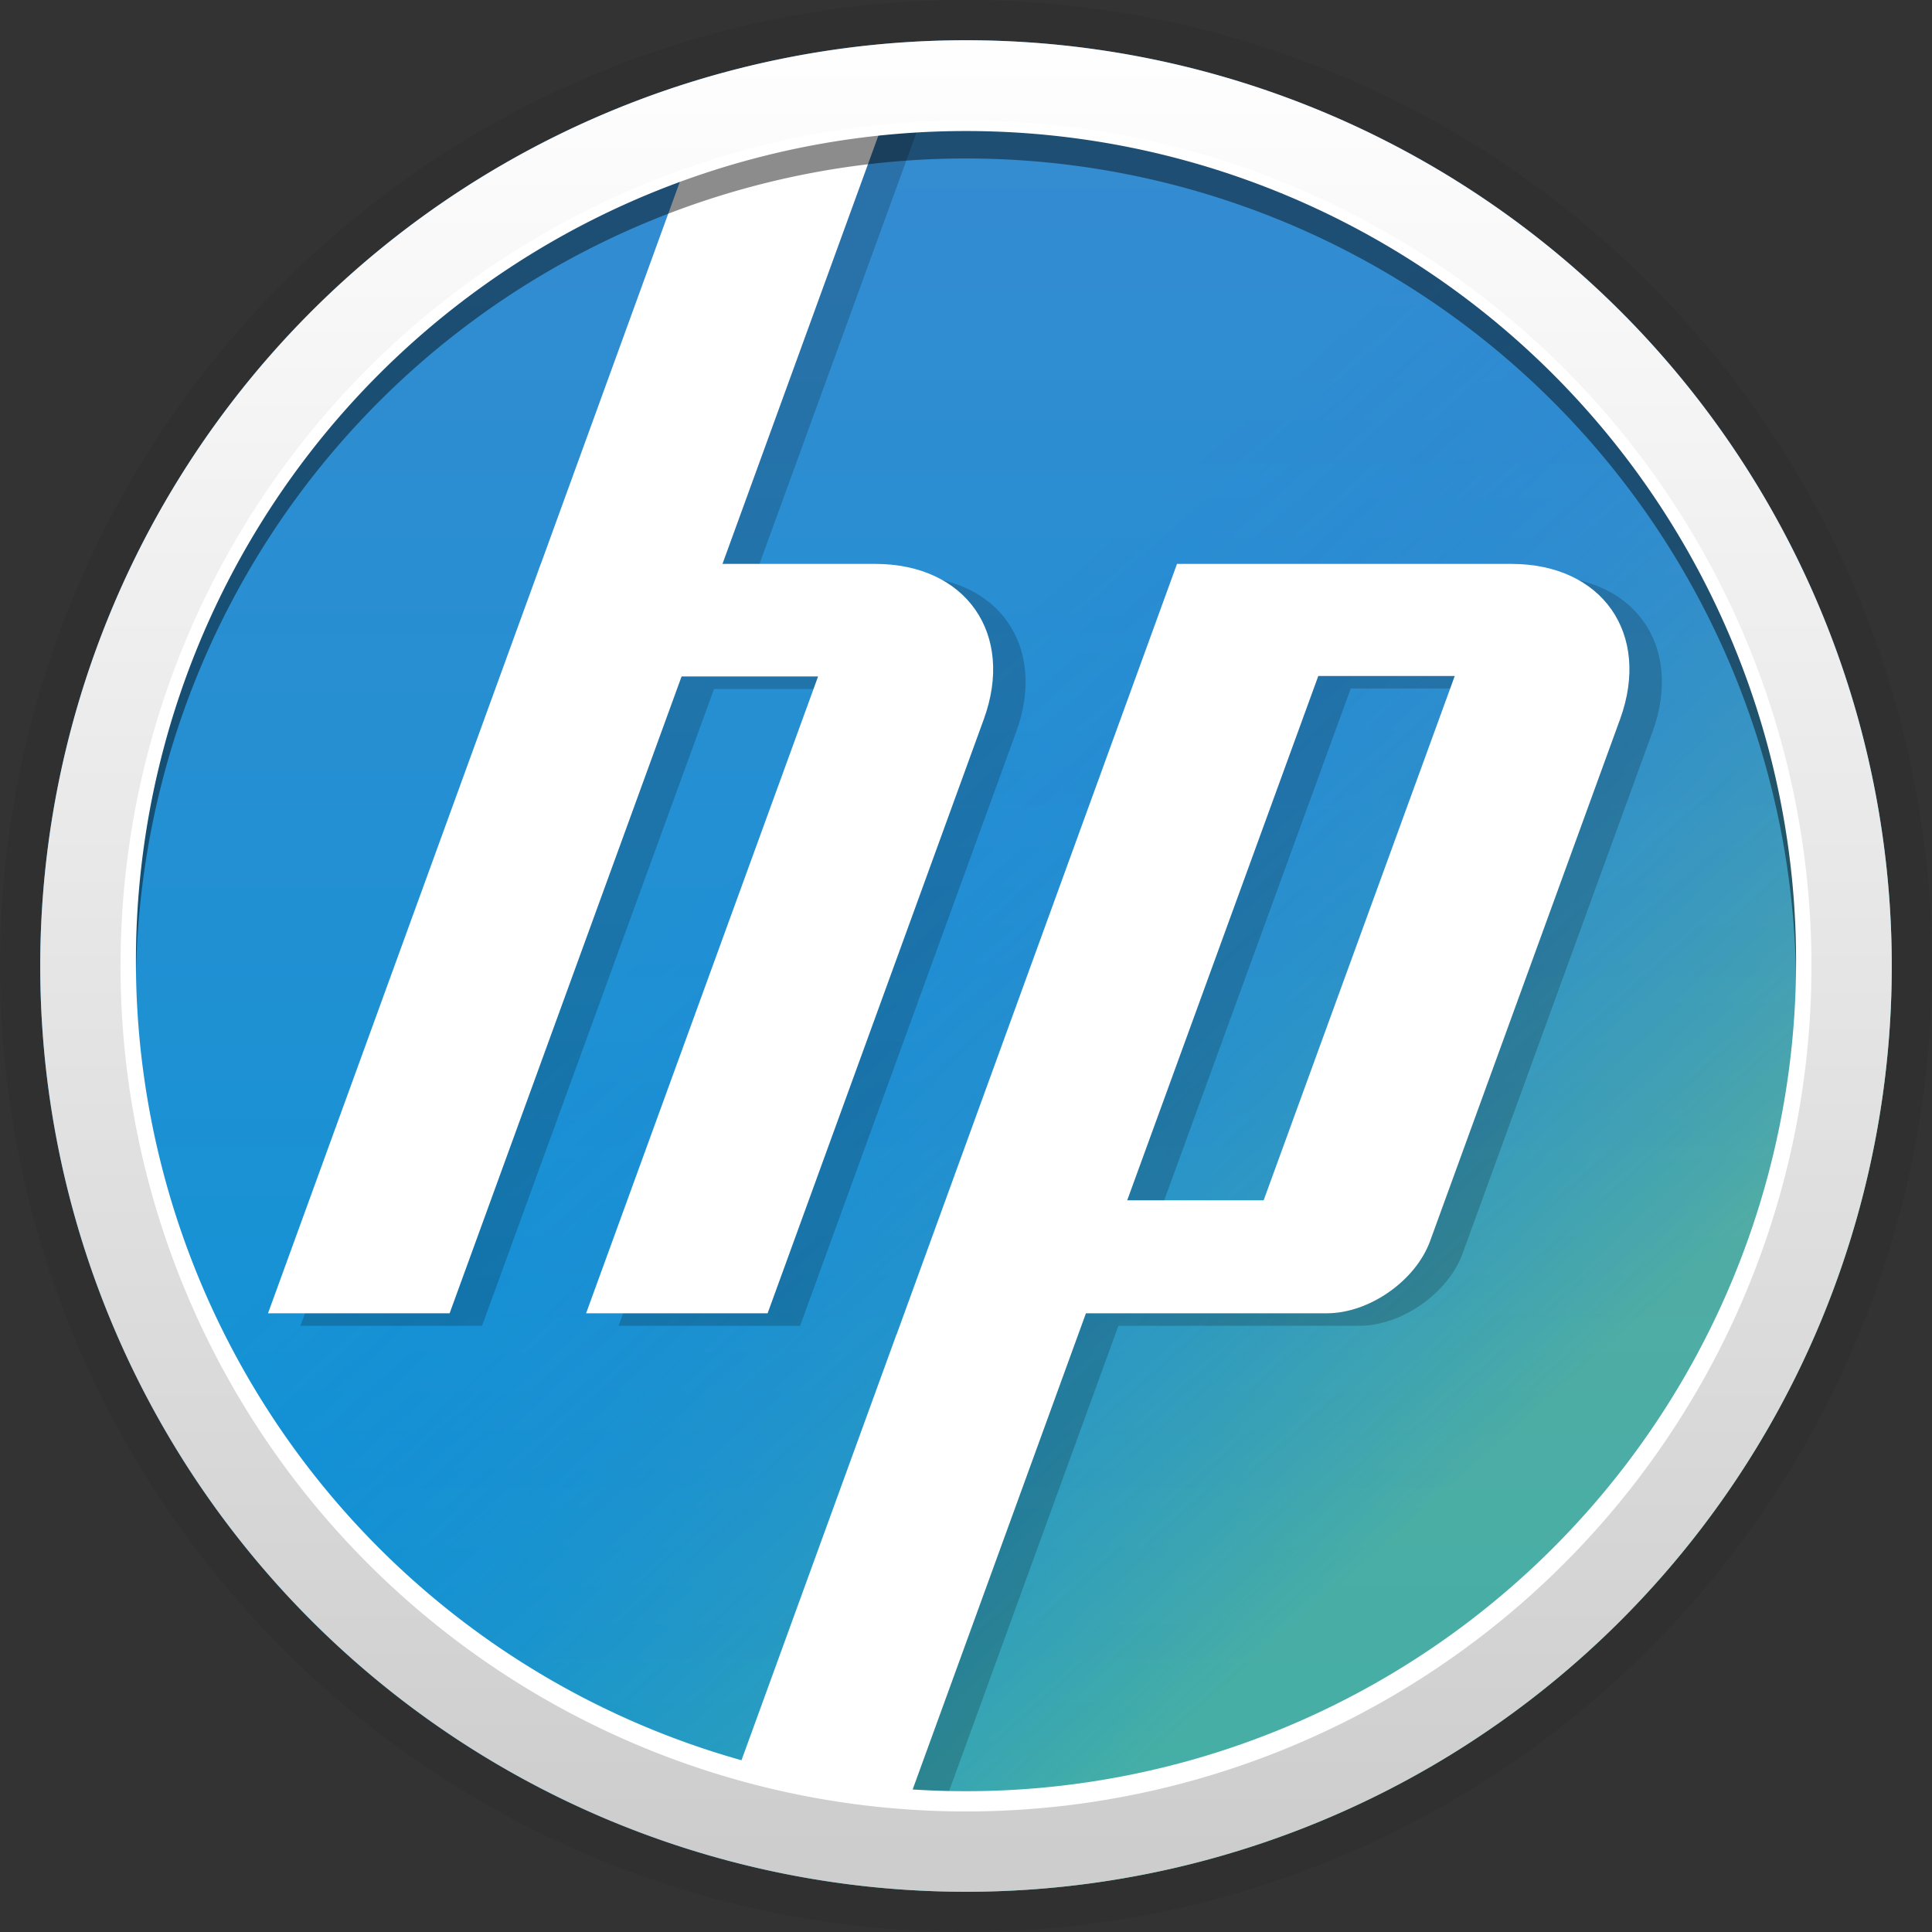 <svg xmlns="http://www.w3.org/2000/svg" xmlns:xlink="http://www.w3.org/1999/xlink" height="64" viewBox="0 0 64 64" width="64"><rect x="0" y="0" width="64" height="64" fill="#333333" stroke="none"/><title>Template icons dark</title><defs><linearGradient id="d"><stop offset="0" stop-color="#0a34ff" stop-opacity="0"/><stop offset="1" stop-color="#ffff0d" stop-opacity=".24"/></linearGradient><linearGradient id="c"><stop offset="0" stop-color="#cdcdcd"/><stop offset="1" stop-color="#fff"/></linearGradient><linearGradient id="b"><stop offset="0" stop-color="#fff" stop-opacity=".427"/><stop offset=".423" stop-color="#fafcfe"/><stop offset="1" stop-color="#fff" stop-opacity=".49"/></linearGradient><linearGradient id="a"><stop offset="0" stop-color="#0796d6"/><stop offset="1" stop-color="#4987ce"/></linearGradient><linearGradient xlink:href="#a" id="e" x1="22.9" y1="46.6" x2="22.9" y2="-10.331" gradientUnits="userSpaceOnUse" gradientTransform="matrix(1.491 0 0 1.491 46.452 41.978)"/><linearGradient xlink:href="#d" id="f" gradientUnits="userSpaceOnUse" gradientTransform="matrix(1.491 0 0 1.491 46.452 41.978)" x1="15.346" y1="25.106" x2="29.288" y2="40.737"/><linearGradient gradientTransform="matrix(.667 0 0 .667 -26.667 -26.667)" xlink:href="#c" id="g" x1="161.772" y1="204" x2="161.772" y2="113" gradientUnits="userSpaceOnUse"/></defs><g color="#000"><path style="isolation:auto;mix-blend-mode:normal;marker:none" d="M64 32a32 32 0 0 1-32 32A32 32 0 0 1 0 32 32 32 0 0 1 32 0a32 32 0 0 1 32 32z" display="block" overflow="visible" fill-opacity=".058" stroke-width="2.727" stroke-linejoin="round"/><path style="isolation:auto;mix-blend-mode:normal;marker:none" d="M110.667 80A30.667 30.667 0 0 1 80 110.667 30.667 30.667 0 0 1 49.333 80 30.667 30.667 0 0 1 80 49.333 30.667 30.667 0 0 1 110.667 80z" display="block" overflow="visible" fill="url(#e)" stroke-width="2.614" stroke-linejoin="round" transform="translate(-48 -48)"/><path d="M110.667 80A30.667 30.667 0 0 1 80 110.667 30.667 30.667 0 0 1 49.333 80 30.667 30.667 0 0 1 80 49.333 30.667 30.667 0 0 1 110.667 80z" style="isolation:auto;mix-blend-mode:normal;marker:none" display="block" overflow="visible" fill="url(#f)" stroke-width="2.614" stroke-linejoin="round" transform="translate(-48 -48)"/><path d="M24.308 4.48L18.99 19.094h-.001L9.953 43.919h6.016l7.684-21.096h4.522L20.491 43.92h6.013l7.16-19.68c1.031-2.83-.59-5.145-3.599-5.145h-5.057l5.59-15.358c-1.867-.199-4.904.221-6.29.744zm15.757 14.614l-9.292 25.534h-.005l-5.212 14.324c1.882.454 3.805.714 5.74.776l5.752-15.81h7.983c1.401 0 2.94-1.077 3.419-2.393l6.293-17.286c1.03-2.83-.591-5.145-3.603-5.145zm4.68 3.714h4.52l-6.33 17.368h-4.52z" style="isolation:auto;mix-blend-mode:normal;marker:none" display="block" overflow="visible" fill-opacity=".194" stroke-width=".692"/><path style="isolation:auto;mix-blend-mode:normal;marker:none" d="M23.232 4.066L17.916 18.68h-.002L8.878 43.505h6.016l7.684-21.096H27.1l-7.685 21.096h6.013l7.162-19.68c1.03-2.83-.591-5.145-3.6-5.145h-5.057l5.59-15.358c-1.868-.199-4.904.221-6.29.744zM38.99 18.68l-9.292 25.534h-.004L24.48 58.538c1.882.454 3.806.714 5.74.776l5.753-15.81h7.983c1.401 0 2.939-1.077 3.418-2.393l6.293-17.286c1.03-2.83-.59-5.145-3.602-5.145zm4.68 3.714h4.52L41.86 39.762h-4.52z" display="block" overflow="visible" fill="#fff" stroke-width=".692"/><path style="isolation:auto;mix-blend-mode:normal;marker:none" d="M60.057 32.748A28.057 28.057 0 0 1 32 60.805 28.057 28.057 0 0 1 3.943 32.748 28.057 28.057 0 0 1 32 4.69a28.057 28.057 0 0 1 28.057 28.058z" overflow="visible" fill="none" stroke="#050505" stroke-width="1.119" stroke-linejoin="round" stroke-opacity=".458"/><path style="isolation:auto;mix-blend-mode:normal;marker:none" d="M60.057 31.838A28.057 28.057 0 0 1 32 59.895 28.057 28.057 0 0 1 3.943 31.838 28.057 28.057 0 0 1 32 3.781a28.057 28.057 0 0 1 28.057 28.057z" overflow="visible" fill="none" stroke="#fff" stroke-width="1.119" stroke-linejoin="round"/><path style="isolation:auto;mix-blend-mode:normal;marker:none" d="M109.337 80A29.337 29.337 0 0 1 80 109.337 29.337 29.337 0 0 1 50.663 80 29.337 29.337 0 0 1 80 50.663 29.337 29.337 0 0 1 109.337 80z" overflow="visible" fill="none" stroke="url(#g)" stroke-width="2.66" stroke-linejoin="round" transform="translate(-48 -48)"/></g></svg>